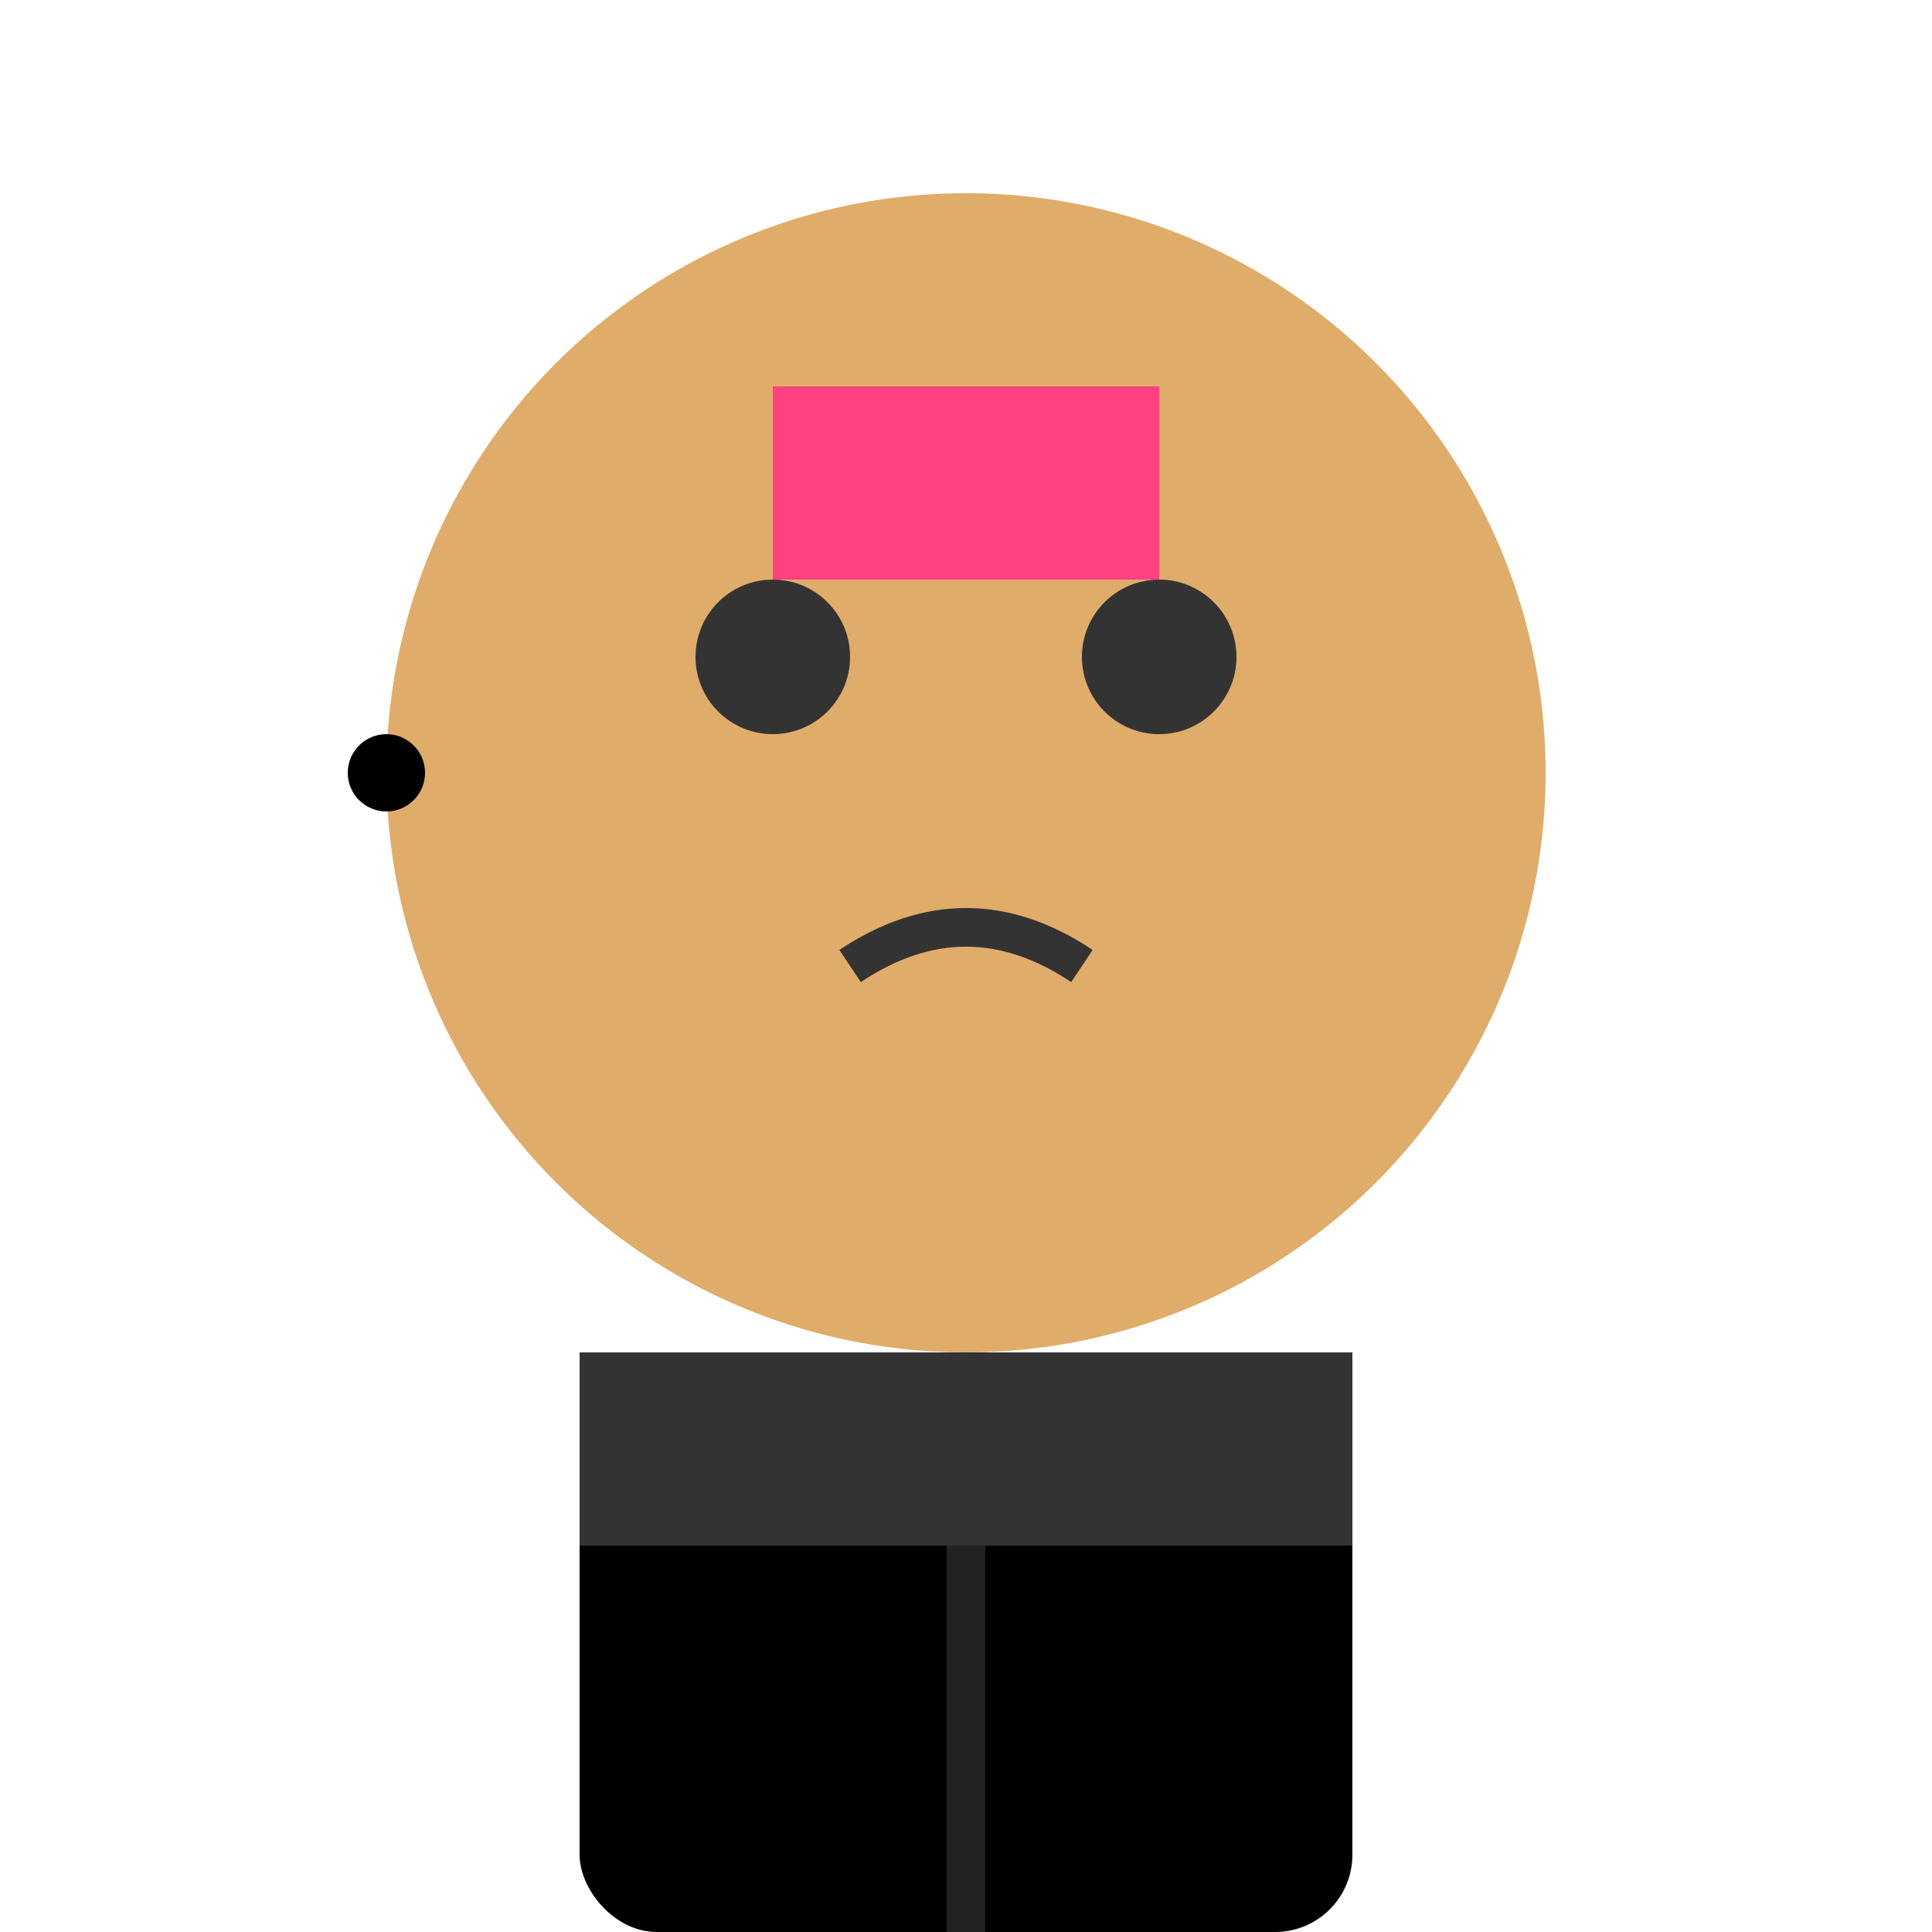 <svg xmlns="http://www.w3.org/2000/svg" width="50" height="50" viewBox="0 0 50 50">
  <!-- 배경 (투명) -->
  <rect width="50" height="50" fill="none"/>
  
  <!-- 얼굴 -->
  <circle cx="25" cy="20" r="15" fill="#e0ac69"/>
  
  <!-- 머리카락 (모히칸) -->
  <path d="M20,10 L30,10 L30,15 L20,15 Z" fill="#ff4081"/>
  
  <!-- 눈 -->
  <circle cx="20" cy="17" r="2" fill="#333"/>
  <circle cx="30" cy="17" r="2" fill="#333"/>
  
  <!-- 입 -->
  <path d="M22,25 Q25,23 28,25" fill="none" stroke="#333" stroke-width="1"/>
  
  <!-- 귀걸이 -->
  <circle cx="10" cy="20" r="1" fill="#silver"/>
  
  <!-- 몸 -->
  <rect x="15" y="35" width="20" height="15" fill="#000000" rx="2" ry="2"/>
  <path d="M25,35 L25,50" fill="none" stroke="#222" stroke-width="1"/>
  <rect x="15" y="35" width="20" height="5" fill="#333"/>
</svg>